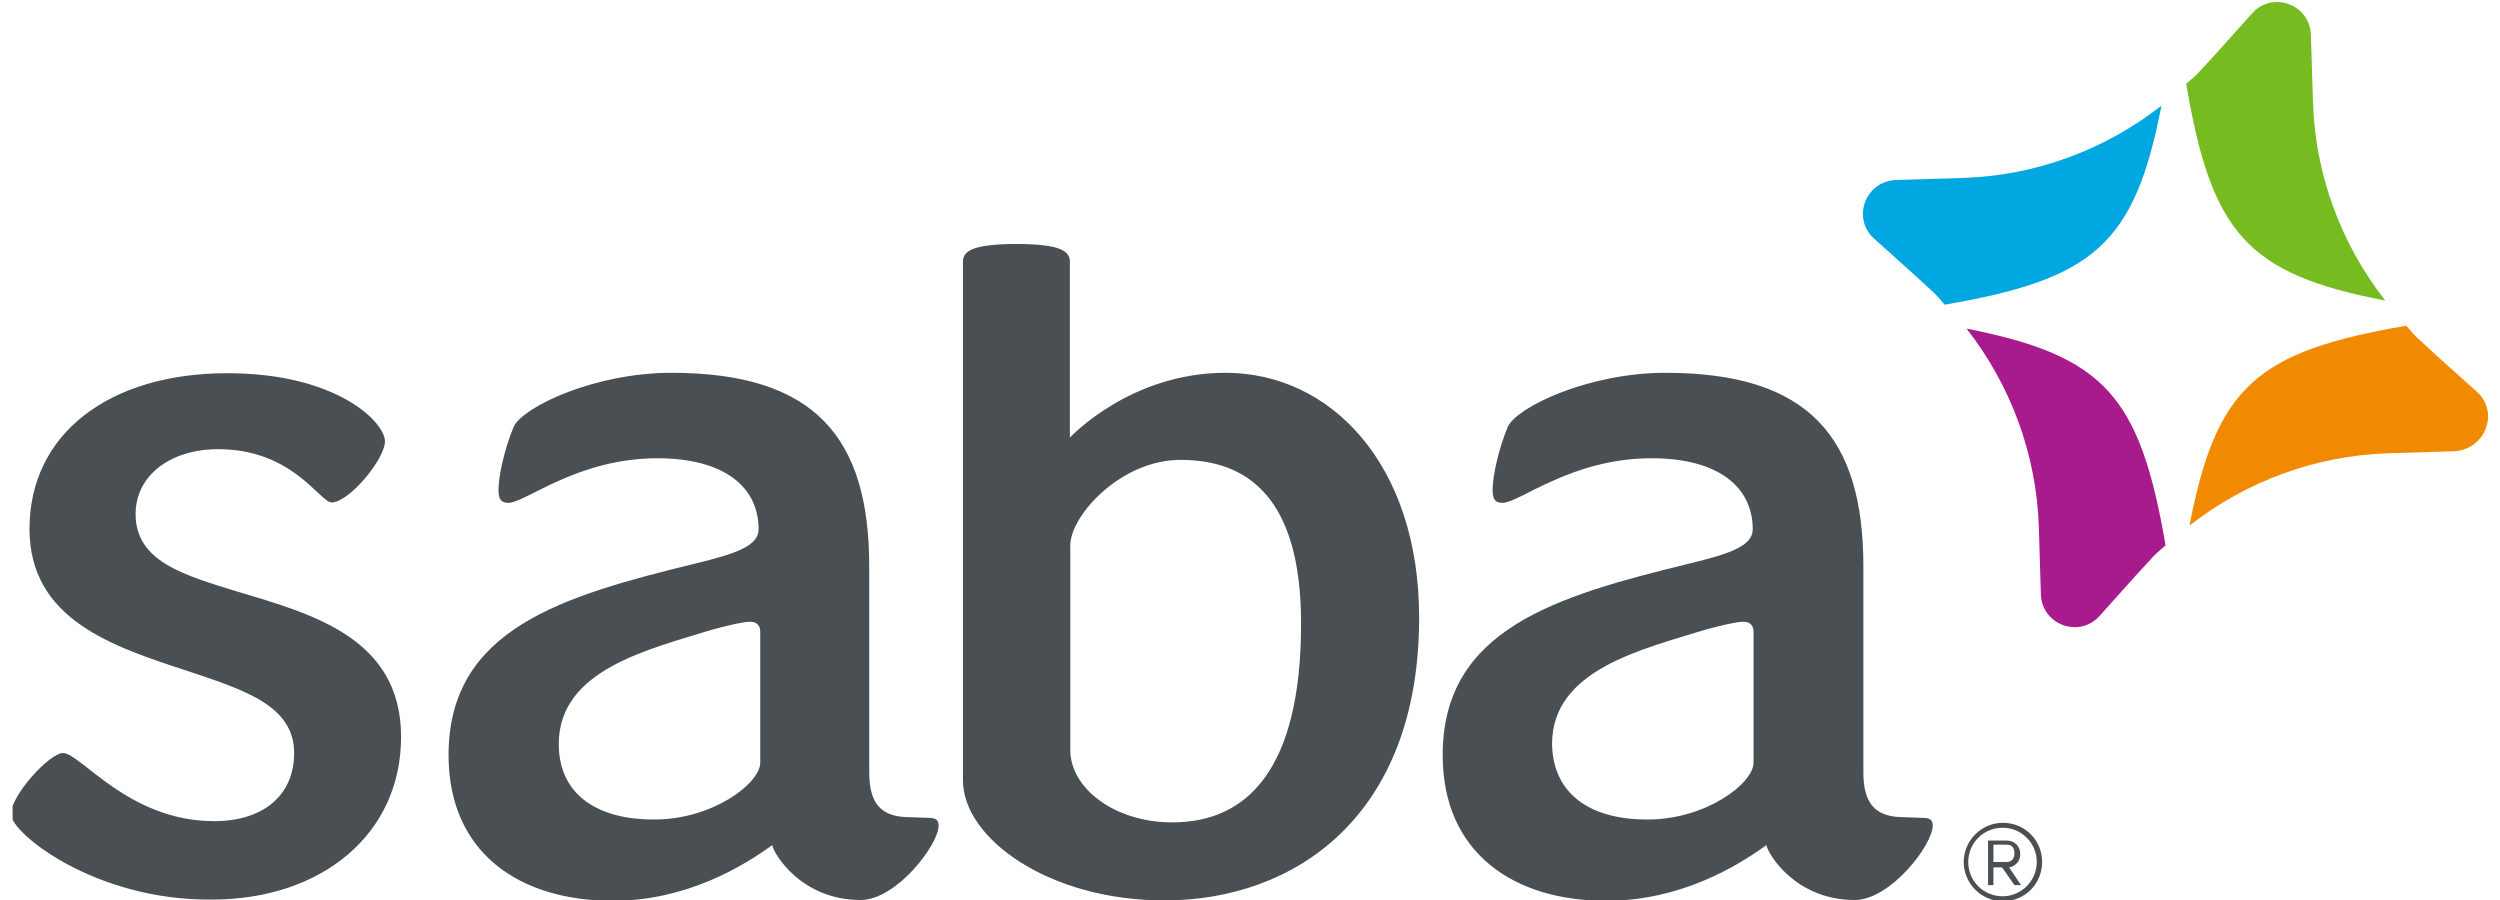 <svg width="100" height="36" viewBox="0 0 100 36" fill="none" xmlns="http://www.w3.org/2000/svg">
<g clip-path="url(#clip0_1_156)">
<path d="M0.437 32.565C0.437 31.805 1.99 30.121 2.518 30.121C3.228 30.121 5.144 32.846 8.562 32.846C10.56 32.846 11.766 31.789 11.766 30.121C11.766 28.222 9.768 27.595 7.489 26.835C4.516 25.861 1.18 24.787 1.18 21.154C1.18 17.34 4.384 14.928 9.091 14.928C13.483 14.928 15.399 16.894 15.399 17.653C15.399 18.363 13.962 20.097 13.268 20.097C12.79 20.097 11.716 17.967 8.727 17.967C6.812 17.967 5.424 19.024 5.424 20.56C5.424 22.459 7.34 23.004 9.553 23.681C12.542 24.573 16.043 25.547 16.043 29.477C16.043 33.391 12.839 35.983 8.48 35.983C3.806 36.033 0.437 33.325 0.437 32.565ZM30.889 33.804C29.733 34.646 27.454 36.033 24.514 36.033C20.782 36.033 17.942 34.117 17.942 30.204C17.942 25.167 22.467 23.846 27.817 22.541C29.452 22.145 30.344 21.831 30.344 21.171C30.344 19.47 28.957 18.33 26.298 18.33C23.094 18.33 21.014 20.114 20.336 20.114C20.023 20.114 19.94 19.949 19.94 19.585C19.94 19.04 20.171 17.983 20.551 17.059C20.947 16.266 23.788 14.912 26.859 14.912C32.606 14.912 34.769 17.505 34.769 22.657V30.897C34.769 32.136 35.248 32.631 36.206 32.681C36.289 32.681 37.131 32.714 37.147 32.714C37.428 32.714 37.544 32.796 37.544 33.028C37.544 33.787 35.859 36 34.423 36C32.061 36 30.955 34.167 30.889 33.804ZM26.182 32.78C28.494 32.78 30.41 31.343 30.41 30.501V25.266C30.41 25.035 30.278 24.87 30.014 24.87C29.733 24.87 29.171 25.002 28.494 25.183C25.951 25.976 22.351 26.785 22.351 29.758C22.351 31.872 24.019 32.796 26.182 32.78ZM70.654 33.804C69.498 34.646 67.219 36.033 64.246 36.033C60.547 36.033 57.707 34.117 57.707 30.204C57.707 25.167 62.232 23.846 67.582 22.541C69.217 22.145 70.109 21.831 70.109 21.171C70.109 19.47 68.722 18.33 66.063 18.33C62.859 18.33 60.779 20.114 60.102 20.114C59.788 20.114 59.705 19.949 59.705 19.585C59.705 19.04 59.936 17.983 60.316 17.059C60.712 16.266 63.553 14.912 66.624 14.912C72.371 14.912 74.535 17.505 74.535 22.657V30.897C74.535 32.136 75.013 32.631 75.971 32.681C76.054 32.681 76.896 32.714 76.913 32.714C77.193 32.714 77.309 32.796 77.309 33.028C77.309 33.787 75.624 36 74.188 36C71.826 36 70.72 34.167 70.654 33.804ZM65.914 32.78C68.226 32.78 70.142 31.343 70.142 30.501V25.266C70.142 25.035 70.01 24.87 69.746 24.87C69.465 24.87 68.903 25.002 68.226 25.183C65.683 25.976 62.083 26.785 62.083 29.758C62.116 31.872 63.768 32.796 65.914 32.78ZM38.518 10.47C38.518 10.073 38.832 9.76 40.648 9.76C42.481 9.76 42.795 10.073 42.795 10.47V17.505C42.795 17.505 45.19 14.912 49.021 14.912C53.248 14.912 56.766 18.595 56.766 24.705C56.766 32.664 51.779 36.017 46.577 36.017C41.953 36.017 38.518 33.539 38.518 31.211V10.47ZM42.812 21.815V30.006C42.812 31.525 44.579 32.895 46.891 32.895C49.863 32.895 52.043 30.815 52.043 24.936C52.043 19.899 49.896 18.396 47.237 18.396C44.859 18.38 42.812 20.609 42.812 21.815Z" fill="#4A4F54"/>
<path d="M95.409 12.022C93.642 9.76 92.618 7.002 92.519 4.112L92.436 1.404C92.403 0.165 90.884 -0.38 90.075 0.545L88.638 2.147L88.06 2.774C87.878 2.989 87.664 3.171 87.449 3.352C88.456 9.314 89.877 10.965 95.409 12.022Z" fill="#76BC21"/>
<path d="M77.21 11.576C77.425 11.758 77.606 11.973 77.788 12.187C83.749 11.163 85.384 9.776 86.458 4.228C84.195 5.995 81.438 7.018 78.548 7.117L75.839 7.2C74.601 7.25 74.056 8.752 74.981 9.561L76.582 10.998L77.21 11.576Z" fill="#00A7E1"/>
<path d="M99.058 15.655L97.456 14.218L96.829 13.64C96.614 13.459 96.432 13.244 96.251 13.029C90.289 14.053 88.654 15.44 87.581 21.022C89.843 19.255 92.601 18.231 95.491 18.132L98.199 18.049C99.438 17.951 99.983 16.464 99.058 15.655Z" fill="#F18A00"/>
<path d="M78.663 13.145C80.43 15.407 81.454 18.165 81.553 21.055L81.635 23.763C81.668 25.002 83.188 25.547 83.997 24.622L85.433 23.02L86.011 22.393C86.193 22.178 86.408 21.996 86.623 21.815C85.599 15.853 84.195 14.235 78.663 13.145Z" fill="#A81B8D"/>
<path d="M78.548 34.481C78.548 33.622 79.258 32.912 80.117 32.912C80.975 32.912 81.685 33.589 81.685 34.481C81.685 35.34 81.008 36.05 80.117 36.05C79.258 36.05 78.548 35.34 78.548 34.481ZM78.729 34.481C78.729 35.24 79.34 35.851 80.1 35.851C80.86 35.851 81.471 35.224 81.471 34.481C81.471 33.721 80.86 33.11 80.1 33.11C79.34 33.11 78.729 33.721 78.729 34.481ZM80.083 34.696H79.737V35.406H79.522V33.622H80.265C80.579 33.622 80.81 33.837 80.81 34.167C80.81 34.563 80.447 34.696 80.364 34.696L80.843 35.406H80.579L80.083 34.696ZM79.737 33.804V34.481H80.265C80.48 34.481 80.579 34.316 80.579 34.134C80.579 33.919 80.48 33.787 80.265 33.787H79.737V33.804Z" fill="#4A4F54"/>
</g>
<defs>
<clipPath id="clip0_1_156">
<rect width="99.083" height="36" fill="white" transform="translate(0.504)"/>
</clipPath>
</defs>
</svg>
